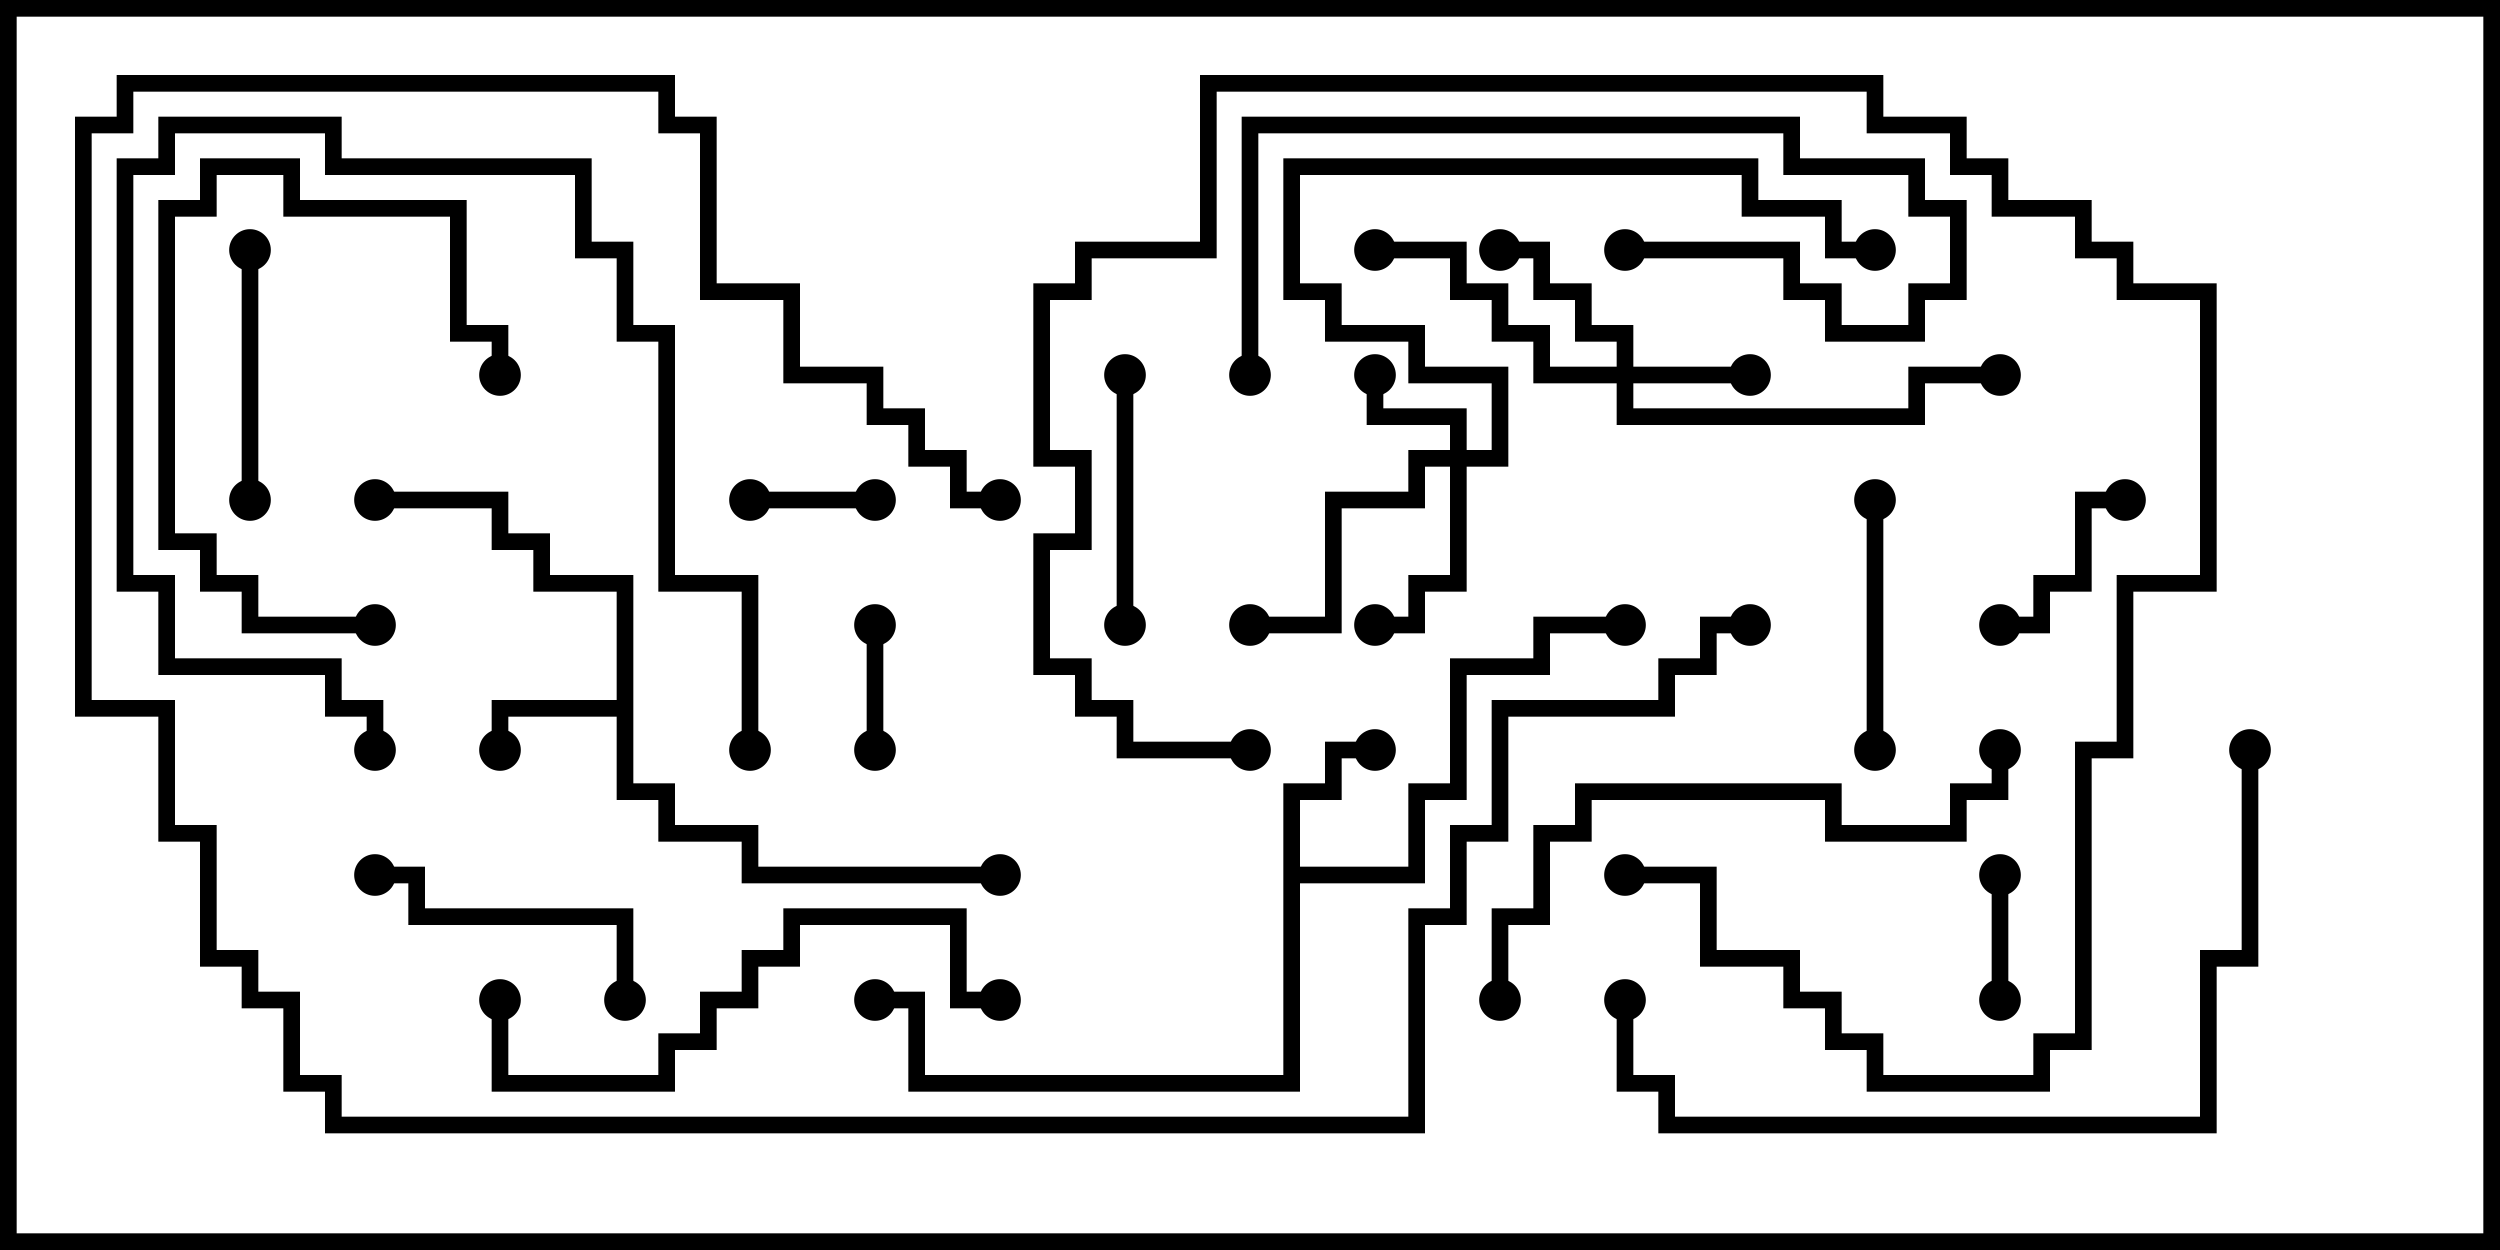 <svg version="1.1" width="30" height="15" xmlns="http://www.w3.org/2000/svg"><path d="M7.4,8.4L7.4,7.1L6.4,7.1L6.4,6.6L5.9,6.6L5.9,6.1L4.5,6.1L4.5,5.9L6.1,5.9L6.1,6.4L6.6,6.4L6.6,6.9L7.6,6.9L7.6,9.4L8.1,9.4L8.1,9.9L9.1,9.9L9.1,10.4L12,10.4L12,10.6L8.9,10.6L8.9,10.1L7.9,10.1L7.9,9.6L7.4,9.6L7.4,8.6L6.1,8.6L6.1,9L5.9,9L5.9,8.4z" stroke="none"/><path d="M15.4,9.4L15.9,9.4L15.9,8.9L16.5,8.9L16.5,9.1L16.1,9.1L16.1,9.6L15.6,9.6L15.6,10.4L16.9,10.4L16.9,9.4L17.4,9.4L17.4,7.9L18.4,7.9L18.4,7.4L19.5,7.4L19.5,7.6L18.6,7.6L18.6,8.1L17.6,8.1L17.6,9.6L17.1,9.6L17.1,10.6L15.6,10.6L15.6,13.1L10.9,13.1L10.9,12.1L10.5,12.1L10.5,11.9L11.1,11.9L11.1,12.9L15.4,12.9z" stroke="none"/><path d="M17.4,5.4L17.4,5.1L16.4,5.1L16.4,4.5L16.6,4.5L16.6,4.9L17.6,4.9L17.6,5.4L17.9,5.4L17.9,4.6L16.9,4.6L16.9,4.1L15.9,4.1L15.9,3.6L15.4,3.6L15.4,1.9L21.1,1.9L21.1,2.4L22.1,2.4L22.1,2.9L22.5,2.9L22.5,3.1L21.9,3.1L21.9,2.6L20.9,2.6L20.9,2.1L15.6,2.1L15.6,3.4L16.1,3.4L16.1,3.9L17.1,3.9L17.1,4.4L18.1,4.4L18.1,5.6L17.6,5.6L17.6,7.1L17.1,7.1L17.1,7.6L16.5,7.6L16.5,7.4L16.9,7.4L16.9,6.9L17.4,6.9L17.4,5.6L17.1,5.6L17.1,6.1L16.1,6.1L16.1,7.6L15,7.6L15,7.4L15.9,7.4L15.9,5.9L16.9,5.9L16.9,5.4z" stroke="none"/><path d="M19.4,4.4L19.4,4.1L18.9,4.1L18.9,3.6L18.4,3.6L18.4,3.1L18,3.1L18,2.9L18.6,2.9L18.6,3.4L19.1,3.4L19.1,3.9L19.6,3.9L19.6,4.4L21,4.4L21,4.6L19.6,4.6L19.6,4.9L22.9,4.9L22.9,4.4L24,4.4L24,4.6L23.1,4.6L23.1,5.1L19.4,5.1L19.4,4.6L18.4,4.6L18.4,4.1L17.9,4.1L17.9,3.6L17.4,3.6L17.4,3.1L16.5,3.1L16.5,2.9L17.6,2.9L17.6,3.4L18.1,3.4L18.1,3.9L18.6,3.9L18.6,4.4z" stroke="none"/><path d="M10.5,5.9L10.5,6.1L9,6.1L9,5.9z" stroke="none"/><path d="M23.9,10.5L24.1,10.5L24.1,12L23.9,12z" stroke="none"/><path d="M10.4,7.5L10.6,7.5L10.6,9L10.4,9z" stroke="none"/><path d="M25.5,5.9L25.5,6.1L25.1,6.1L25.1,7.1L24.6,7.1L24.6,7.6L24,7.6L24,7.4L24.4,7.4L24.4,6.9L24.9,6.9L24.9,5.9z" stroke="none"/><path d="M22.6,9L22.4,9L22.4,6L22.6,6z" stroke="none"/><path d="M2.9,3L3.1,3L3.1,6L2.9,6z" stroke="none"/><path d="M13.6,7.5L13.4,7.5L13.4,4.5L13.6,4.5z" stroke="none"/><path d="M4.5,10.6L4.5,10.4L5.1,10.4L5.1,10.9L7.6,10.9L7.6,12L7.4,12L7.4,11.1L4.9,11.1L4.9,10.6z" stroke="none"/><path d="M4.5,7.4L4.5,7.6L2.9,7.6L2.9,7.1L2.4,7.1L2.4,6.6L1.9,6.6L1.9,2.4L2.4,2.4L2.4,1.9L3.6,1.9L3.6,2.4L5.6,2.4L5.6,3.9L6.1,3.9L6.1,4.5L5.9,4.5L5.9,4.1L5.4,4.1L5.4,2.6L3.4,2.6L3.4,2.1L2.6,2.1L2.6,2.6L2.1,2.6L2.1,6.4L2.6,6.4L2.6,6.9L3.1,6.9L3.1,7.4z" stroke="none"/><path d="M9.1,9L8.9,9L8.9,7.1L7.9,7.1L7.9,4.1L7.4,4.1L7.4,3.1L6.9,3.1L6.9,2.1L3.9,2.1L3.9,1.6L2.1,1.6L2.1,2.1L1.6,2.1L1.6,6.9L2.1,6.9L2.1,7.9L4.1,7.9L4.1,8.4L4.6,8.4L4.6,9L4.4,9L4.4,8.6L3.9,8.6L3.9,8.1L1.9,8.1L1.9,7.1L1.4,7.1L1.4,1.9L1.9,1.9L1.9,1.4L4.1,1.4L4.1,1.9L7.1,1.9L7.1,2.9L7.6,2.9L7.6,3.9L8.1,3.9L8.1,6.9L9.1,6.9z" stroke="none"/><path d="M19.5,3.1L19.5,2.9L21.6,2.9L21.6,3.4L22.1,3.4L22.1,3.9L22.9,3.9L22.9,3.4L23.4,3.4L23.4,2.6L22.9,2.6L22.9,2.1L21.4,2.1L21.4,1.6L15.1,1.6L15.1,4.5L14.9,4.5L14.9,1.4L21.6,1.4L21.6,1.9L23.1,1.9L23.1,2.4L23.6,2.4L23.6,3.6L23.1,3.6L23.1,4.1L21.9,4.1L21.9,3.6L21.4,3.6L21.4,3.1z" stroke="none"/><path d="M19.5,10.6L19.5,10.4L20.6,10.4L20.6,11.4L21.6,11.4L21.6,11.9L22.1,11.9L22.1,12.4L22.6,12.4L22.6,12.9L24.4,12.9L24.4,12.4L24.9,12.4L24.9,8.9L25.4,8.9L25.4,6.9L26.4,6.9L26.4,3.6L25.4,3.6L25.4,3.1L24.9,3.1L24.9,2.6L23.9,2.6L23.9,2.1L23.4,2.1L23.4,1.6L22.4,1.6L22.4,1.1L14.6,1.1L14.6,3.1L13.1,3.1L13.1,3.6L12.6,3.6L12.6,5.4L13.1,5.4L13.1,6.6L12.6,6.6L12.6,7.9L13.1,7.9L13.1,8.4L13.6,8.4L13.6,8.9L15,8.9L15,9.1L13.4,9.1L13.4,8.6L12.9,8.6L12.9,8.1L12.4,8.1L12.4,6.4L12.9,6.4L12.9,5.6L12.4,5.6L12.4,3.4L12.9,3.4L12.9,2.9L14.4,2.9L14.4,0.9L22.6,0.9L22.6,1.4L23.6,1.4L23.6,1.9L24.1,1.9L24.1,2.4L25.1,2.4L25.1,2.9L25.6,2.9L25.6,3.4L26.6,3.4L26.6,7.1L25.6,7.1L25.6,9.1L25.1,9.1L25.1,12.6L24.6,12.6L24.6,13.1L22.4,13.1L22.4,12.6L21.9,12.6L21.9,12.1L21.4,12.1L21.4,11.6L20.4,11.6L20.4,10.6z" stroke="none"/><path d="M12,11.9L12,12.1L11.4,12.1L11.4,11.1L9.6,11.1L9.6,11.6L9.1,11.6L9.1,12.1L8.6,12.1L8.6,12.6L8.1,12.6L8.1,13.1L5.9,13.1L5.9,12L6.1,12L6.1,12.9L7.9,12.9L7.9,12.4L8.4,12.4L8.4,11.9L8.9,11.9L8.9,11.4L9.4,11.4L9.4,10.9L11.6,10.9L11.6,11.9z" stroke="none"/><path d="M18.1,12L17.9,12L17.9,10.9L18.4,10.9L18.4,9.9L18.9,9.9L18.9,9.4L22.1,9.4L22.1,9.9L23.4,9.9L23.4,9.4L23.9,9.4L23.9,9L24.1,9L24.1,9.6L23.6,9.6L23.6,10.1L21.9,10.1L21.9,9.6L19.1,9.6L19.1,10.1L18.6,10.1L18.6,11.1L18.1,11.1z" stroke="none"/><path d="M26.9,9L27.1,9L27.1,11.6L26.6,11.6L26.6,13.6L19.9,13.6L19.9,13.1L19.4,13.1L19.4,12L19.6,12L19.6,12.9L20.1,12.9L20.1,13.4L26.4,13.4L26.4,11.4L26.9,11.4z" stroke="none"/><path d="M21,7.4L21,7.6L20.6,7.6L20.6,8.1L20.1,8.1L20.1,8.6L18.1,8.6L18.1,10.1L17.6,10.1L17.6,11.1L17.1,11.1L17.1,13.6L3.9,13.6L3.9,13.1L3.4,13.1L3.4,12.1L2.9,12.1L2.9,11.6L2.4,11.6L2.4,10.1L1.9,10.1L1.9,8.6L0.9,8.6L0.9,1.4L1.4,1.4L1.4,0.9L8.1,0.9L8.1,1.4L8.6,1.4L8.6,3.4L9.6,3.4L9.6,4.4L10.6,4.4L10.6,4.9L11.1,4.9L11.1,5.4L11.6,5.4L11.6,5.9L12,5.9L12,6.1L11.4,6.1L11.4,5.6L10.9,5.6L10.9,5.1L10.4,5.1L10.4,4.6L9.4,4.6L9.4,3.6L8.4,3.6L8.4,1.6L7.9,1.6L7.9,1.1L1.6,1.1L1.6,1.6L1.1,1.6L1.1,8.4L2.1,8.4L2.1,9.9L2.6,9.9L2.6,11.4L3.1,11.4L3.1,11.9L3.6,11.9L3.6,12.9L4.1,12.9L4.1,13.4L16.9,13.4L16.9,10.9L17.4,10.9L17.4,9.9L17.9,9.9L17.9,8.4L19.9,8.4L19.9,7.9L20.4,7.9L20.4,7.4z" stroke="none"/><circle cx="6" cy="9" r="0.25" stroke-width="0" fill="#000" /><circle cx="4.5" cy="6" r="0.25" stroke-width="0" fill="#000" /><circle cx="12" cy="10.5" r="0.25" stroke-width="0" fill="#000" /><circle cx="16.5" cy="9" r="0.25" stroke-width="0" fill="#000" /><circle cx="19.5" cy="7.5" r="0.25" stroke-width="0" fill="#000" /><circle cx="10.5" cy="12" r="0.25" stroke-width="0" fill="#000" /><circle cx="16.5" cy="4.5" r="0.25" stroke-width="0" fill="#000" /><circle cx="16.5" cy="7.5" r="0.25" stroke-width="0" fill="#000" /><circle cx="15" cy="7.5" r="0.25" stroke-width="0" fill="#000" /><circle cx="22.5" cy="3" r="0.25" stroke-width="0" fill="#000" /><circle cx="21" cy="4.5" r="0.25" stroke-width="0" fill="#000" /><circle cx="18" cy="3" r="0.25" stroke-width="0" fill="#000" /><circle cx="16.5" cy="3" r="0.25" stroke-width="0" fill="#000" /><circle cx="24" cy="4.5" r="0.25" stroke-width="0" fill="#000" /><circle cx="10.5" cy="6" r="0.25" stroke-width="0" fill="#000" /><circle cx="9" cy="6" r="0.25" stroke-width="0" fill="#000" /><circle cx="24" cy="10.5" r="0.25" stroke-width="0" fill="#000" /><circle cx="24" cy="12" r="0.25" stroke-width="0" fill="#000" /><circle cx="10.5" cy="7.5" r="0.25" stroke-width="0" fill="#000" /><circle cx="10.5" cy="9" r="0.25" stroke-width="0" fill="#000" /><circle cx="25.5" cy="6" r="0.25" stroke-width="0" fill="#000" /><circle cx="24" cy="7.5" r="0.25" stroke-width="0" fill="#000" /><circle cx="22.5" cy="9" r="0.25" stroke-width="0" fill="#000" /><circle cx="22.5" cy="6" r="0.25" stroke-width="0" fill="#000" /><circle cx="3" cy="3" r="0.25" stroke-width="0" fill="#000" /><circle cx="3" cy="6" r="0.25" stroke-width="0" fill="#000" /><circle cx="13.5" cy="7.5" r="0.25" stroke-width="0" fill="#000" /><circle cx="13.5" cy="4.5" r="0.25" stroke-width="0" fill="#000" /><circle cx="4.5" cy="10.5" r="0.25" stroke-width="0" fill="#000" /><circle cx="7.5" cy="12" r="0.25" stroke-width="0" fill="#000" /><circle cx="4.5" cy="7.5" r="0.25" stroke-width="0" fill="#000" /><circle cx="6" cy="4.5" r="0.25" stroke-width="0" fill="#000" /><circle cx="9" cy="9" r="0.25" stroke-width="0" fill="#000" /><circle cx="4.5" cy="9" r="0.25" stroke-width="0" fill="#000" /><circle cx="19.5" cy="3" r="0.25" stroke-width="0" fill="#000" /><circle cx="15" cy="4.5" r="0.25" stroke-width="0" fill="#000" /><circle cx="19.5" cy="10.5" r="0.25" stroke-width="0" fill="#000" /><circle cx="15" cy="9" r="0.25" stroke-width="0" fill="#000" /><circle cx="12" cy="12" r="0.25" stroke-width="0" fill="#000" /><circle cx="6" cy="12" r="0.25" stroke-width="0" fill="#000" /><circle cx="18" cy="12" r="0.25" stroke-width="0" fill="#000" /><circle cx="24" cy="9" r="0.25" stroke-width="0" fill="#000" /><circle cx="27" cy="9" r="0.25" stroke-width="0" fill="#000" /><circle cx="19.5" cy="12" r="0.25" stroke-width="0" fill="#000" /><circle cx="21" cy="7.5" r="0.25" stroke-width="0" fill="#000" /><circle cx="12" cy="6" r="0.25" stroke-width="0" fill="#000" /><rect x="0" y="0" width="30" height="15" stroke-width="0.4" stroke="#000" fill="none" /></svg>